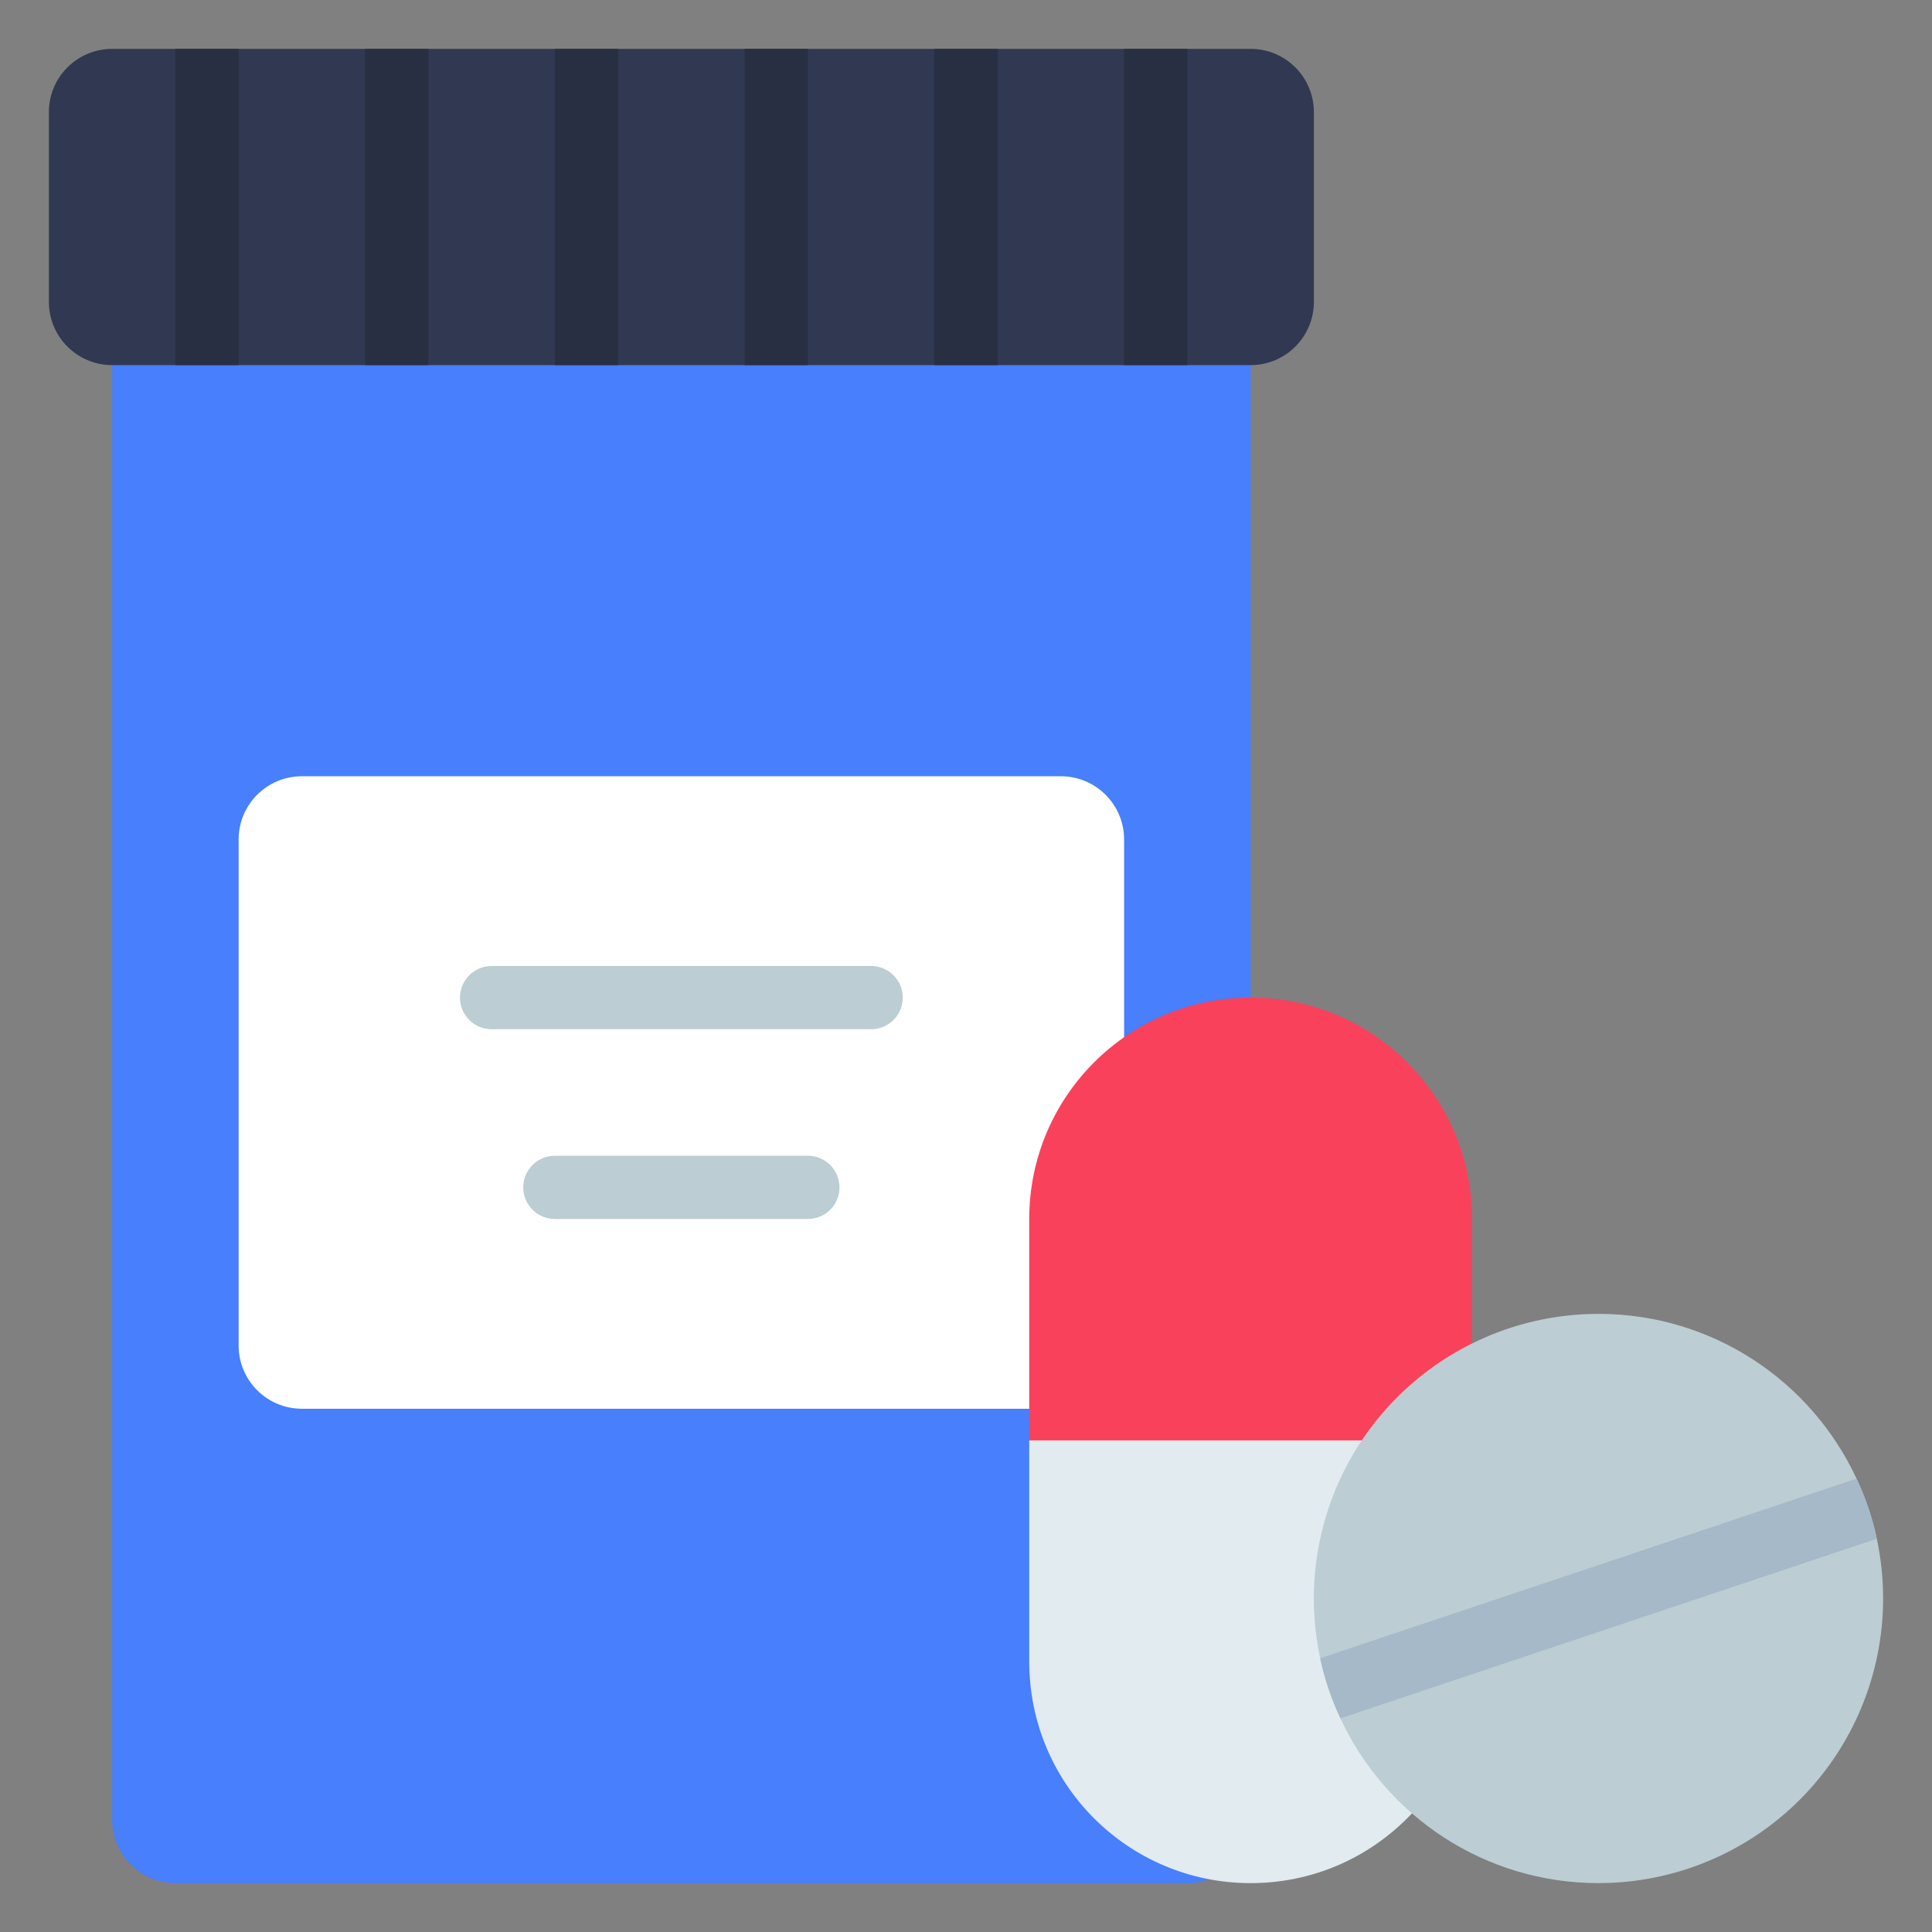 <svg width="56" height="56" viewBox="0 0 56 56" fill="none" xmlns="http://www.w3.org/2000/svg">
<rect x="0" y="0" width="56" height="56" fill="#808080" stroke="none"/>
<path d="M36.25 53.667V8.75H3.25V52.75C3.25 53.758 4.075 54.583 5.083 54.583H34.417C34.637 54.583 34.857 54.547 35.049 54.464L36.25 53.667Z" fill="#477FFC"/>
<path d="M36.25 1.417H3.25C2.237 1.417 1.417 2.237 1.417 3.25V8.75C1.417 9.762 2.237 10.583 3.25 10.583H36.25C37.263 10.583 38.083 9.762 38.083 8.75V3.25C38.083 2.237 37.263 1.417 36.25 1.417Z" fill="#313851"/>
<path d="M42.667 41.75V48.166C42.667 49.945 41.952 51.54 40.788 52.704C39.623 53.868 38.028 54.583 36.25 54.583C32.703 54.583 29.833 51.714 29.833 48.166V41.75L30.75 40.833H41.75L42.667 41.75Z" fill="#E1EBF0"/>
<path d="M30.75 22.5H8.75C7.737 22.5 6.917 23.321 6.917 24.333V39C6.917 40.013 7.737 40.833 8.75 40.833H30.75C31.762 40.833 32.583 40.013 32.583 39V24.333C32.583 23.321 31.762 22.5 30.75 22.5Z" fill="white"/>
<path d="M42.667 35.333V41.75H29.833V35.333C29.833 31.786 32.703 28.916 36.25 28.916C38.028 28.916 39.623 29.631 40.788 30.796C41.952 31.96 42.667 33.555 42.667 35.333Z" fill="#F9415B"/>
<path d="M54.583 46.333C54.583 48.521 53.714 50.62 52.167 52.167C50.62 53.714 48.521 54.583 46.333 54.583C43.024 54.583 40.164 52.631 38.853 49.807C38.597 49.258 38.395 48.68 38.267 48.066C38.008 46.863 38.022 45.617 38.308 44.42C38.593 43.223 39.142 42.105 39.916 41.148C40.689 40.191 41.667 39.419 42.777 38.889C43.888 38.358 45.103 38.083 46.333 38.083C49.642 38.083 52.502 40.036 53.813 42.859C54.07 43.409 54.272 43.987 54.4 44.601C54.519 45.16 54.583 45.737 54.583 46.333ZM25.25 29.833H14.25C14.007 29.833 13.774 29.737 13.602 29.565C13.43 29.393 13.333 29.16 13.333 28.917C13.333 28.674 13.43 28.44 13.602 28.268C13.774 28.097 14.007 28 14.25 28H25.25C25.493 28 25.726 28.097 25.898 28.268C26.07 28.44 26.167 28.674 26.167 28.917C26.167 29.16 26.07 29.393 25.898 29.565C25.726 29.737 25.493 29.833 25.25 29.833ZM23.417 35.333H16.083C15.84 35.333 15.607 35.237 15.435 35.065C15.263 34.893 15.167 34.66 15.167 34.417C15.167 34.174 15.263 33.94 15.435 33.769C15.607 33.597 15.84 33.5 16.083 33.5H23.417C23.66 33.5 23.893 33.597 24.065 33.769C24.237 33.94 24.333 34.174 24.333 34.417C24.333 34.66 24.237 34.893 24.065 35.065C23.893 35.237 23.66 35.333 23.417 35.333Z" fill="#BCCDD3"/>
<path d="M5.083 1.417H6.917V10.583H5.083V1.417ZM10.583 1.417H12.417V10.583H10.583V1.417ZM16.083 1.417H17.917V10.583H16.083V1.417ZM21.583 1.417H23.417V10.583H21.583V1.417ZM27.083 1.417H28.917V10.583H27.083V1.417ZM32.583 1.417H34.417V10.583H32.583V1.417Z" fill="#282F42"/>
<path d="M54.4 44.601L38.853 49.807C38.597 49.257 38.395 48.68 38.267 48.066L53.813 42.859C54.07 43.409 54.272 43.986 54.4 44.601Z" fill="#A5B9C8"/>
</svg>
